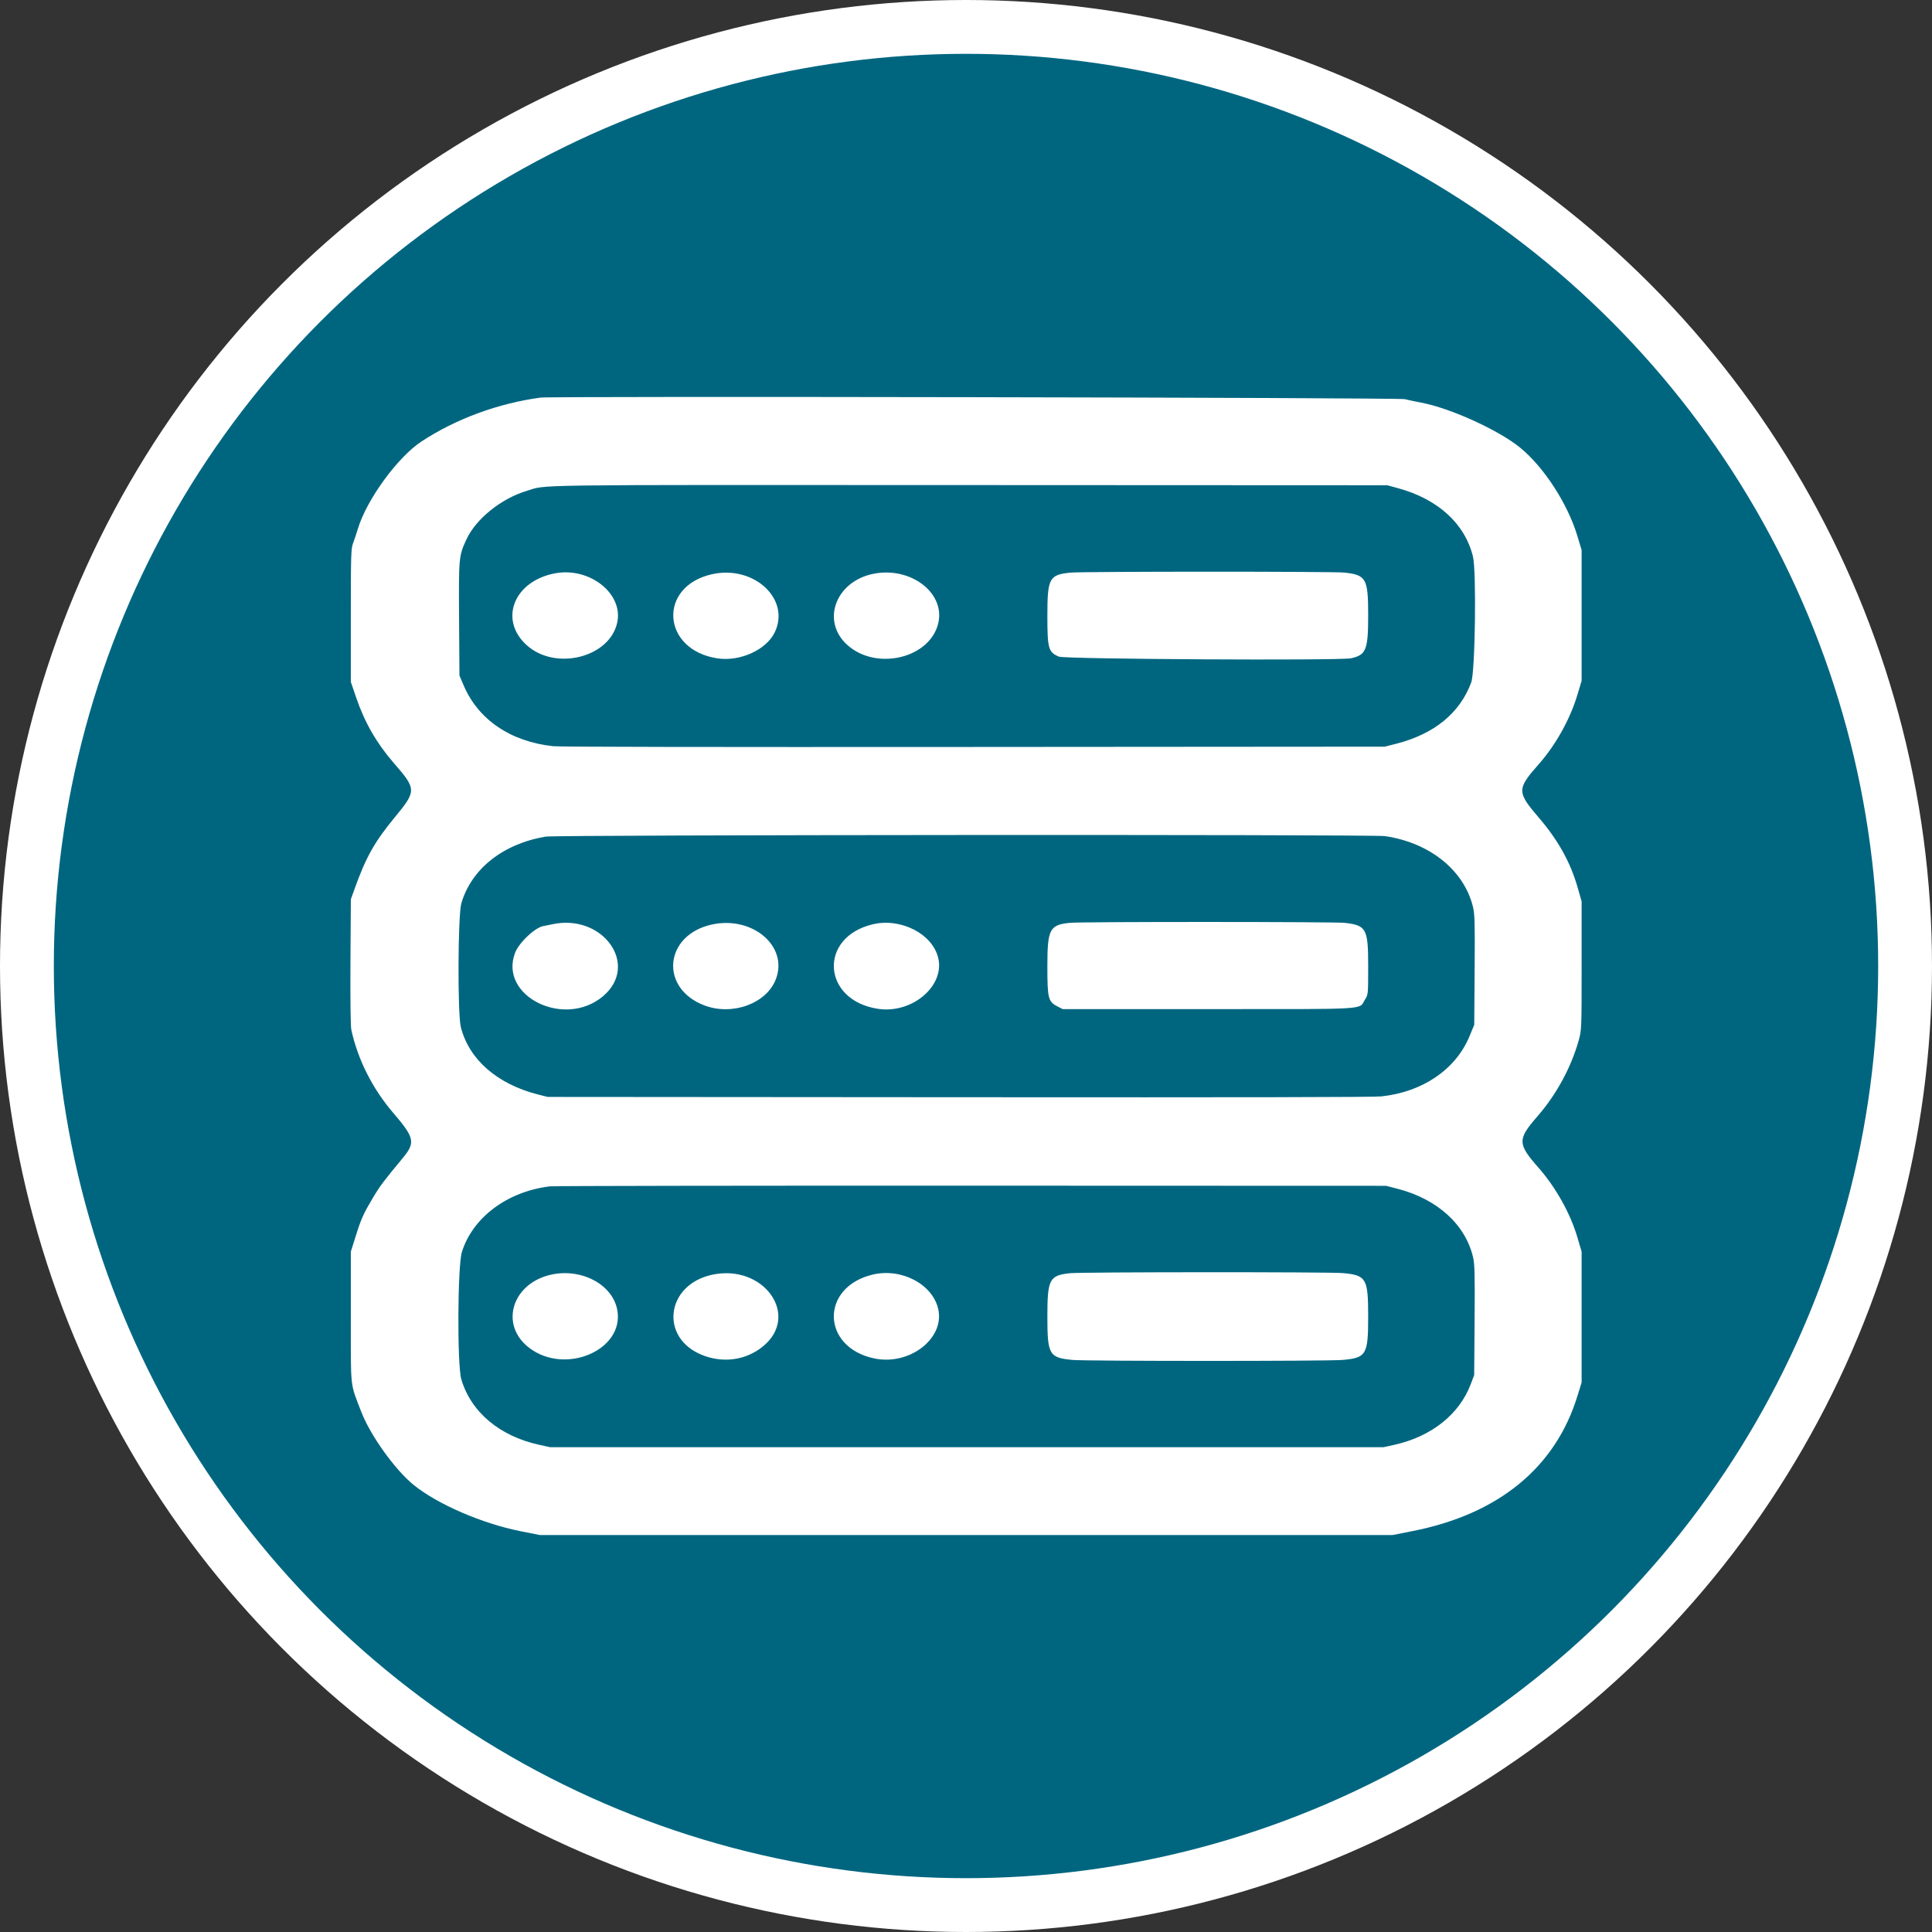<?xml version="1.0" encoding="UTF-8" standalone="no"?>
<svg
   id="svg"
   width="897.474"
   height="897.474"
   viewBox="0 0 897.474 897.474"
   version="1.1"
   sodipodi:docname="it_infratruktur.svg"
   inkscape:version="1.1 (c68e22c387, 2021-05-23)"
   xmlns:inkscape="http://www.inkscape.org/namespaces/inkscape"
   xmlns:sodipodi="http://sodipodi.sourceforge.net/DTD/sodipodi-0.dtd"
   xmlns="http://www.w3.org/2000/svg"
   xmlns:svg="http://www.w3.org/2000/svg">
  <rect x="0" y="0" width="897.474" height="897.474" fill="#333333" stroke="none"/>
  <defs
     id="defs7" />
  <sodipodi:namedview
     id="namedview5"
     pagecolor="#ffffff"
     bordercolor="#666666"
     borderopacity="1.0"
     inkscape:pageshadow="2"
     inkscape:pageopacity="0.0"
     inkscape:pagecheckerboard="0"
     showgrid="false"
     fit-margin-top="0"
     fit-margin-left="0"
     fit-margin-right="0"
     fit-margin-bottom="0"
     inkscape:zoom="0.30009657"
     inkscape:cx="603.13918"
     inkscape:cy="734.76348"
     inkscape:window-width="1920"
     inkscape:window-height="1009"
     inkscape:window-x="1912"
     inkscape:window-y="-8"
     inkscape:window-maximized="1"
     inkscape:current-layer="svg" />
  <circle
     style="fill:#006680;fill-opacity:1;stroke:#ffffff;stroke-width:25;stroke-miterlimit:4;stroke-dasharray:none;stroke-opacity:1"
     id="path846"
     cx="448.737"
     cy="448.737"
     r="436.237" />
  <path
     id="path0"
     d="m 251.132,184.697 c -19.634,2.619 -39.406,9.901 -55.348,20.386 -11.064,7.276 -25.445,27.007 -29.512,40.49 -0.684,2.271 -1.708,5.331 -2.275,6.8 -0.932,2.419 -1.03,5.588 -1.03,33.515 v 30.843 l 2.477,7.286 c 3.926,11.544 9.505,21.248 17.517,30.461 10.556,12.141 10.569,12.878 0.451,25.154 -9.486,11.51 -13.425,18.538 -18.783,33.515 l -1.651,4.614 -0.181,28.93 c -0.104,16.829 0.056,30.035 0.384,31.572 2.924,13.702 9.841,27.466 19.388,38.586 10.017,11.667 10.501,13.904 4.546,21.067 -8.664,10.425 -10.61,13.008 -13.728,18.236 -4.609,7.727 -5.579,9.887 -8.208,18.255 l -2.213,7.043 v 30.358 c 0,34.127 -0.42,30.3 4.825,43.958 4.221,10.988 15.698,27.011 24.394,34.058 11.034,8.938 31.821,17.935 49.587,21.459 l 9.063,1.798 h 198.002 198.002 l 9.403,-1.859 c 39.945,-7.9 66.28,-29.493 76.522,-62.742 l 1.944,-6.314 v -30.358 -30.358 l -2.005,-6.8 c -3.234,-10.966 -10.032,-23.128 -17.964,-32.14 -9.864,-11.206 -9.908,-13.193 -0.536,-23.961 8.784,-10.091 15.61,-22.652 19.141,-35.215 1.343,-4.786 1.364,-5.297 1.364,-34.729 v -29.872 l -1.941,-6.766 c -3.27,-11.39 -9.05,-21.77 -17.795,-31.96 -10.399,-12.116 -10.409,-13.42 -0.214,-24.97 7.93,-8.983 14.579,-20.908 17.995,-32.282 l 1.955,-6.509 V 285.888 255.53 l -1.955,-6.509 c -4.509,-15.01 -15.503,-31.982 -26.594,-41.056 -9.985,-8.167 -32.342,-18.344 -45.962,-20.921 -2.449,-0.463 -5.922,-1.196 -7.718,-1.627 -3.064,-0.738 -395.932,-1.443 -401.347,-0.72 m 398.378,42.104 c 18.493,5.077 30.941,16.436 34.716,31.675 1.679,6.781 1.054,53.519 -0.784,58.498 -5.256,14.249 -17.164,23.997 -34.822,28.507 l -5.343,1.365 -190.877,0.14 c -124.627,0.091 -192.446,-0.028 -195.398,-0.345 -19.806,-2.125 -34.82,-12.313 -41.614,-28.241 l -1.955,-4.583 -0.178,-26.219 c -0.194,-28.84 -0.141,-29.406 3.522,-37.232 4.392,-9.383 16.146,-18.81 27.832,-22.318 10.026,-3.01 -5.134,-2.81 206.011,-2.718 l 193.846,0.085 5.047,1.386 m -152.15,39.196 c -9.948,0.947 -10.823,2.559 -10.823,19.904 0,15.453 0.438,17.02 5.351,19.128 2.741,1.177 130.57,1.894 135.71,0.761 7.038,-1.551 7.96,-3.885 7.96,-20.145 0,-16.897 -0.953,-18.589 -11.067,-19.663 -5.248,-0.557 -121.262,-0.543 -127.131,0.016 m -239.401,0.306 c -19.255,3.53 -26.416,21.646 -13.223,33.455 13.498,12.082 38.817,5.54 42.046,-10.866 2.617,-13.294 -12.955,-25.498 -28.823,-22.59 m 72.878,0.42 c -25.402,5.596 -23.552,35.176 2.445,39.108 10.461,1.582 22.634,-3.929 26.577,-12.034 7.507,-15.425 -9.572,-31.358 -29.022,-27.074 m 75.107,-0.223 c -17.676,3.409 -24.651,21.856 -12.472,32.988 13.599,12.43 38.99,6.211 42.468,-10.401 2.908,-13.889 -12.998,-25.866 -29.996,-22.587 M 643.317,388.399 c 20.753,3.008 36.699,15.788 40.908,32.786 0.837,3.382 0.944,7.357 0.79,29.386 l -0.18,25.476 -2.212,5.343 c -6.372,15.388 -21.767,25.883 -40.966,27.927 -3.442,0.367 -62.093,0.481 -196.086,0.381 l -191.174,-0.142 -4.453,-1.128 c -18.935,-4.799 -32.077,-16.263 -35.872,-31.294 -1.564,-6.195 -1.371,-52.039 0.242,-57.546 4.696,-16.02 19.401,-27.638 39.192,-30.96 5.009,-0.842 384.049,-1.064 389.81,-0.23 m -146.168,40.277 c -9.568,0.894 -10.611,2.879 -10.611,20.171 0,15.068 0.362,16.476 4.822,18.744 l 2.302,1.171 h 67.089 c 76.83,0 70.3,0.392 73.316,-4.403 1.484,-2.359 1.492,-2.431 1.492,-15.498 0,-17.431 -0.825,-18.98 -10.739,-20.151 -4.665,-0.553 -121.795,-0.582 -127.671,-0.033 m -240.97,0.753 c -1.633,0.372 -3.138,0.685 -3.346,0.696 -3.739,0.213 -11.706,7.574 -13.586,12.55 -7.577,20.071 22.868,35.155 40.768,20.197 17.366,-14.511 0.01,-38.86 -23.837,-33.443 m 74.51,0.039 c -22.053,4.828 -24.48,29.416 -3.699,37.49 13.114,5.095 29.172,-0.758 33.47,-12.199 5.734,-15.264 -10.926,-29.416 -29.772,-25.291 m 74.743,-0.106 c -25.374,6.014 -23.579,35.313 2.405,39.267 15.718,2.391 31.014,-10.43 28.033,-23.498 -2.565,-11.241 -17.31,-18.881 -30.438,-15.769 m 243.661,122.827 c 18.595,4.771 31.703,16.675 35.235,31.999 0.704,3.05 0.828,8.461 0.671,29.16 l -0.193,25.415 -1.652,4.353 c -5.291,13.943 -18.304,24.244 -35.425,28.042 l -5.047,1.12 H 449.134 255.585 l -5.026,-1.095 c -18.451,-4.024 -31.787,-15.229 -36.273,-30.477 -1.946,-6.616 -1.738,-52.636 0.267,-59.075 5.024,-16.13 21.138,-28.155 40.921,-30.54 1.694,-0.204 89.775,-0.342 195.737,-0.308 l 192.658,0.064 5.223,1.341 m -152.058,39.252 c -9.56,1.016 -10.498,2.812 -10.498,20.122 0,17.747 0.81,19.148 11.665,20.17 6.39,0.601 118.384,0.607 125.357,0.007 11.16,-0.961 11.999,-2.37 11.999,-20.177 0,-17.688 -0.848,-19.152 -11.681,-20.171 -6.017,-0.566 -121.468,-0.521 -126.841,0.049 m -240.189,0.504 c -18.829,3.617 -25.188,23.329 -11.022,34.17 16.827,12.876 44.451,0.925 40.901,-17.696 -2.195,-11.513 -16.021,-19.136 -29.878,-16.474 m 73.842,0.239 c -21.4,4.685 -24.379,29.317 -4.505,37.268 9.688,3.876 20.156,2.447 28.005,-3.821 17.878,-14.28 0.69,-38.741 -23.5,-33.447 m 74.743,-0.106 c -24.502,5.808 -23.986,33.787 0.718,38.965 16.214,3.399 32.586,-9.096 29.736,-22.694 -2.448,-11.676 -17.013,-19.457 -30.454,-16.27"
     stroke="none"
     fill="#040404"
     fill-rule="evenodd"
     style="fill:#ffffff;stroke-width:1" />
</svg>
